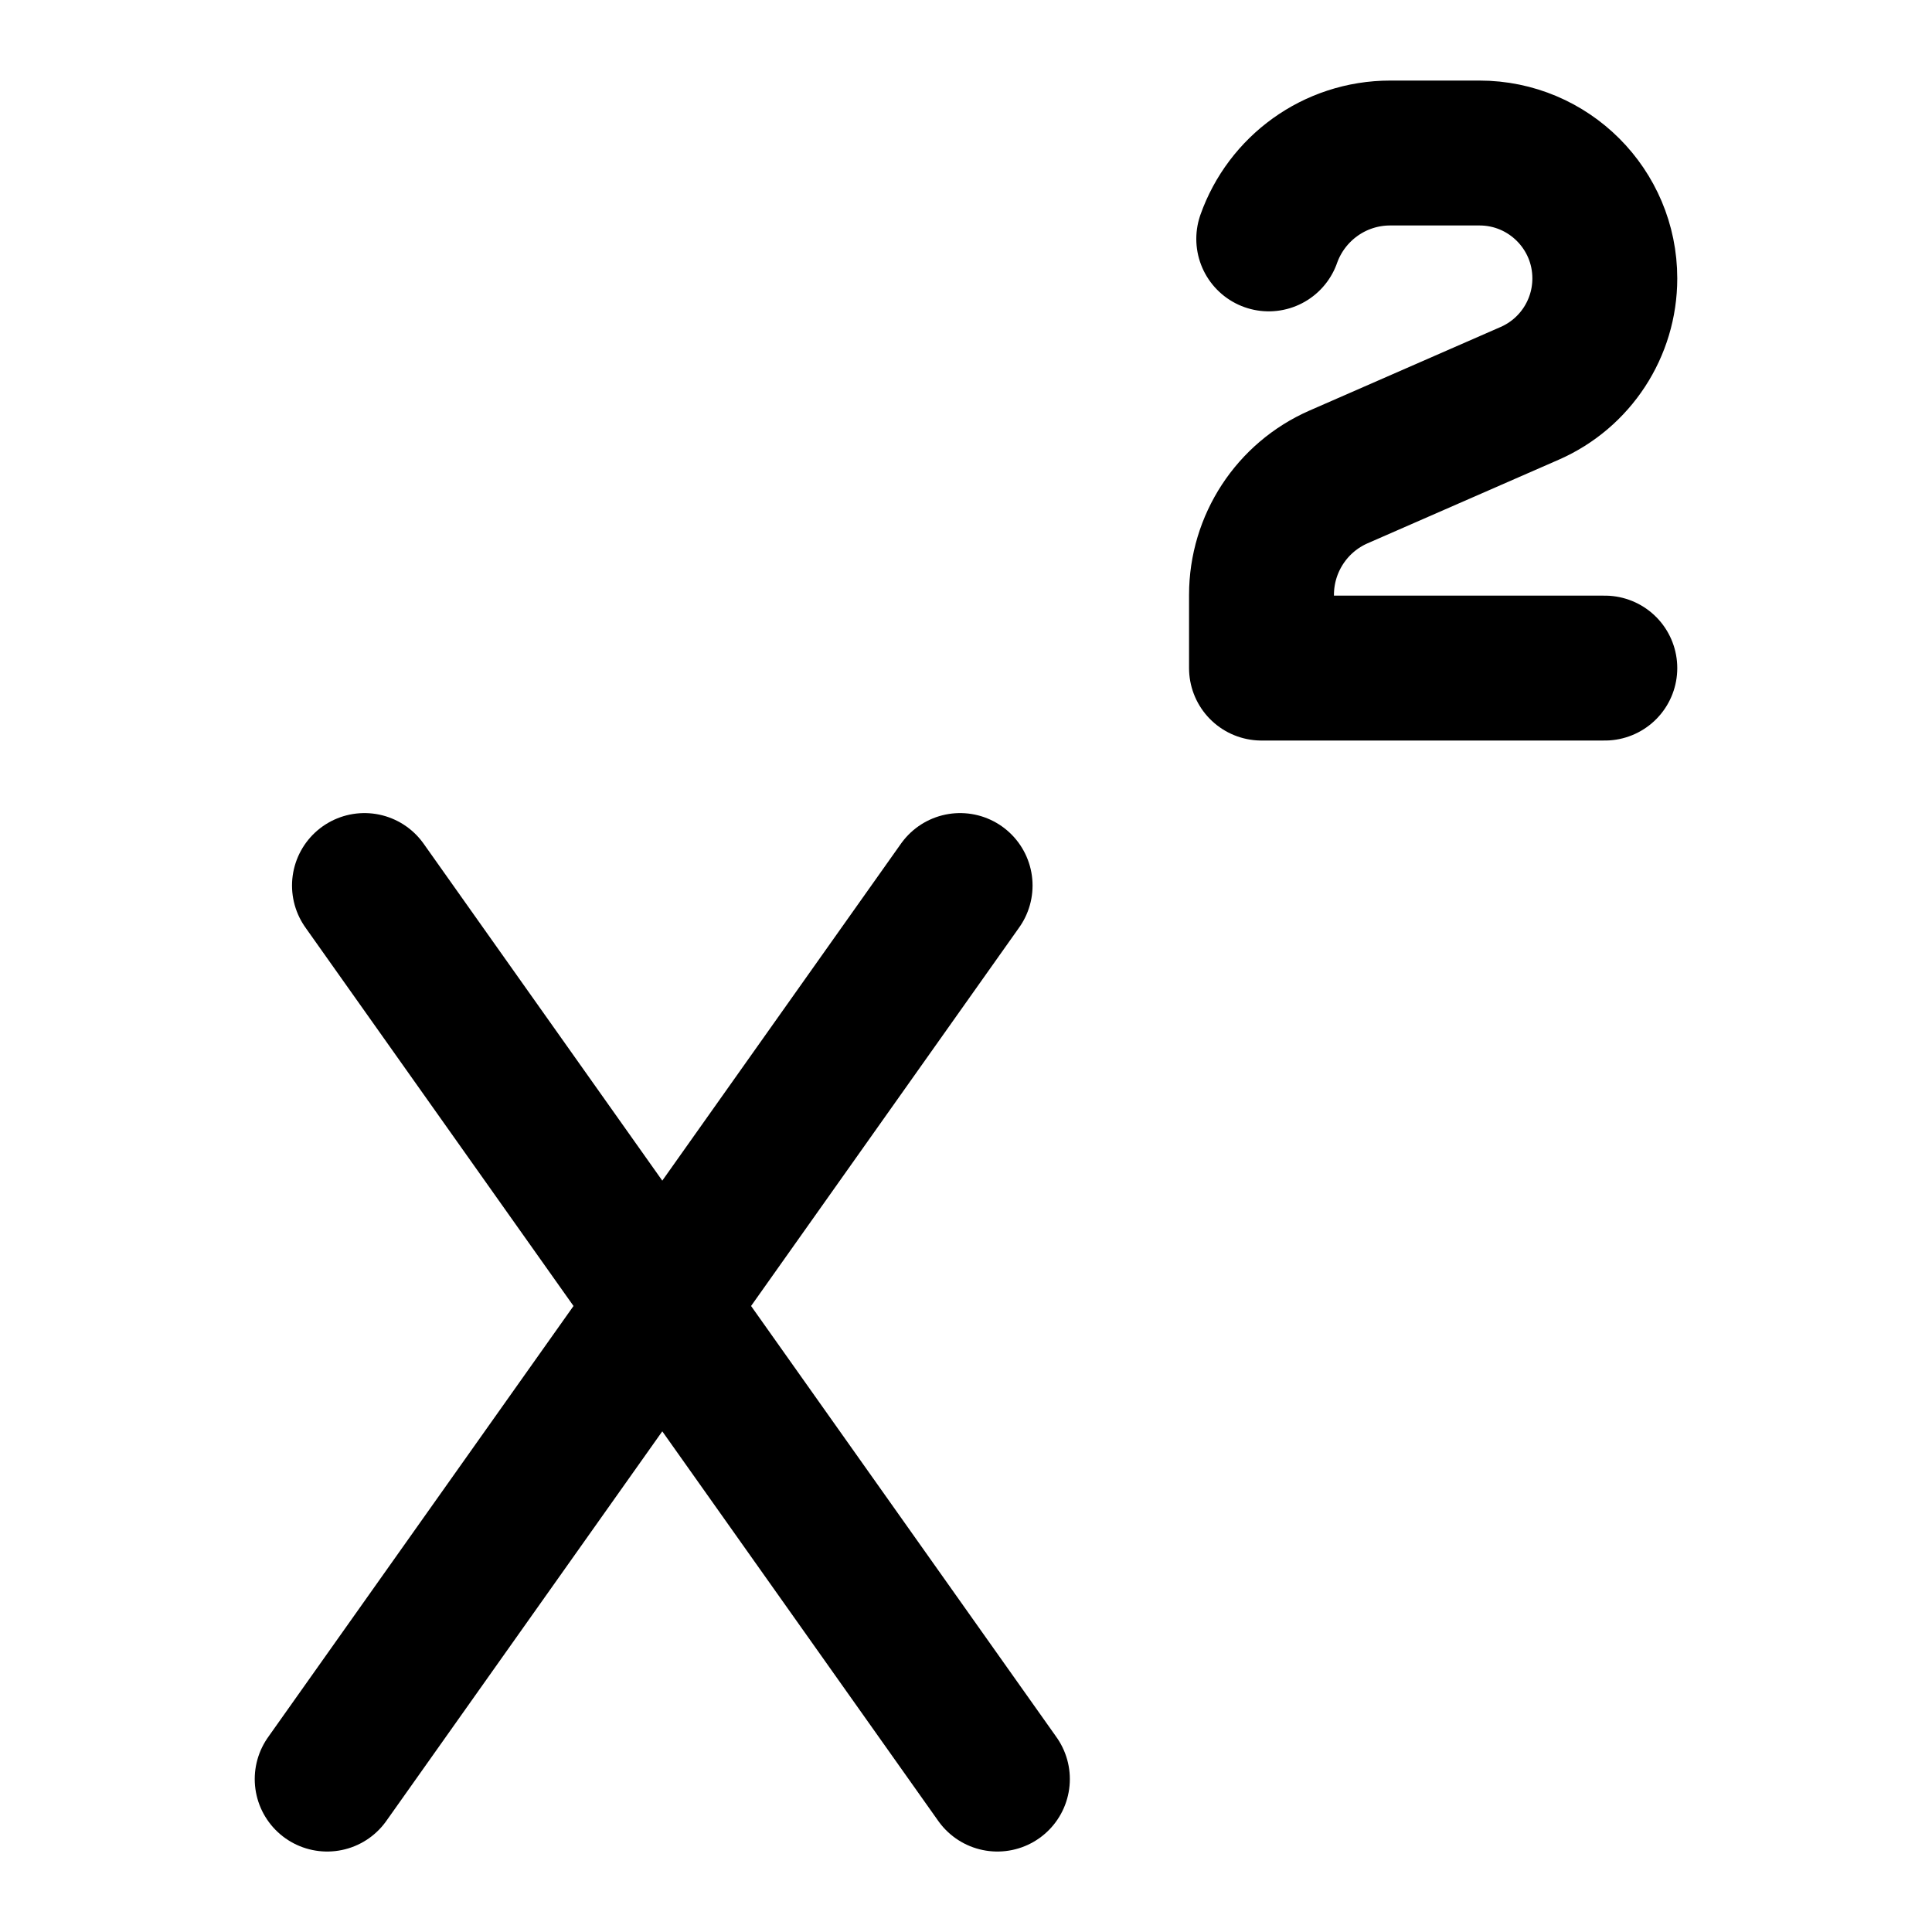<svg width="20" height="20" viewBox="0 0 20 20" fill="none" xmlns="http://www.w3.org/2000/svg">
<g id="exponent-base-50">
<g id="exponent-base--interface-math-positive-exponents-sign-mathematics">
<path id="Vector 2" d="M3.773 9.167L10.325 18.417" stroke="black" stroke-width="1.5" stroke-linecap="round" stroke-linejoin="round"/>
<path id="Vector 3" d="M9.939 9.167L3.387 18.417" stroke="black" stroke-width="1.5" stroke-linecap="round" stroke-linejoin="round"/>
<path id="Vector 3_2" d="M16.613 6.916H13.059V6.158C13.059 5.629 13.372 5.149 13.857 4.937L15.835 4.072C16.308 3.865 16.613 3.398 16.613 2.882C16.613 2.165 16.032 1.584 15.315 1.584H14.392C13.811 1.584 13.317 1.955 13.134 2.473" stroke="black" stroke-width="1.5" stroke-linecap="round" stroke-linejoin="round"/>
</g>
</g>
</svg>
